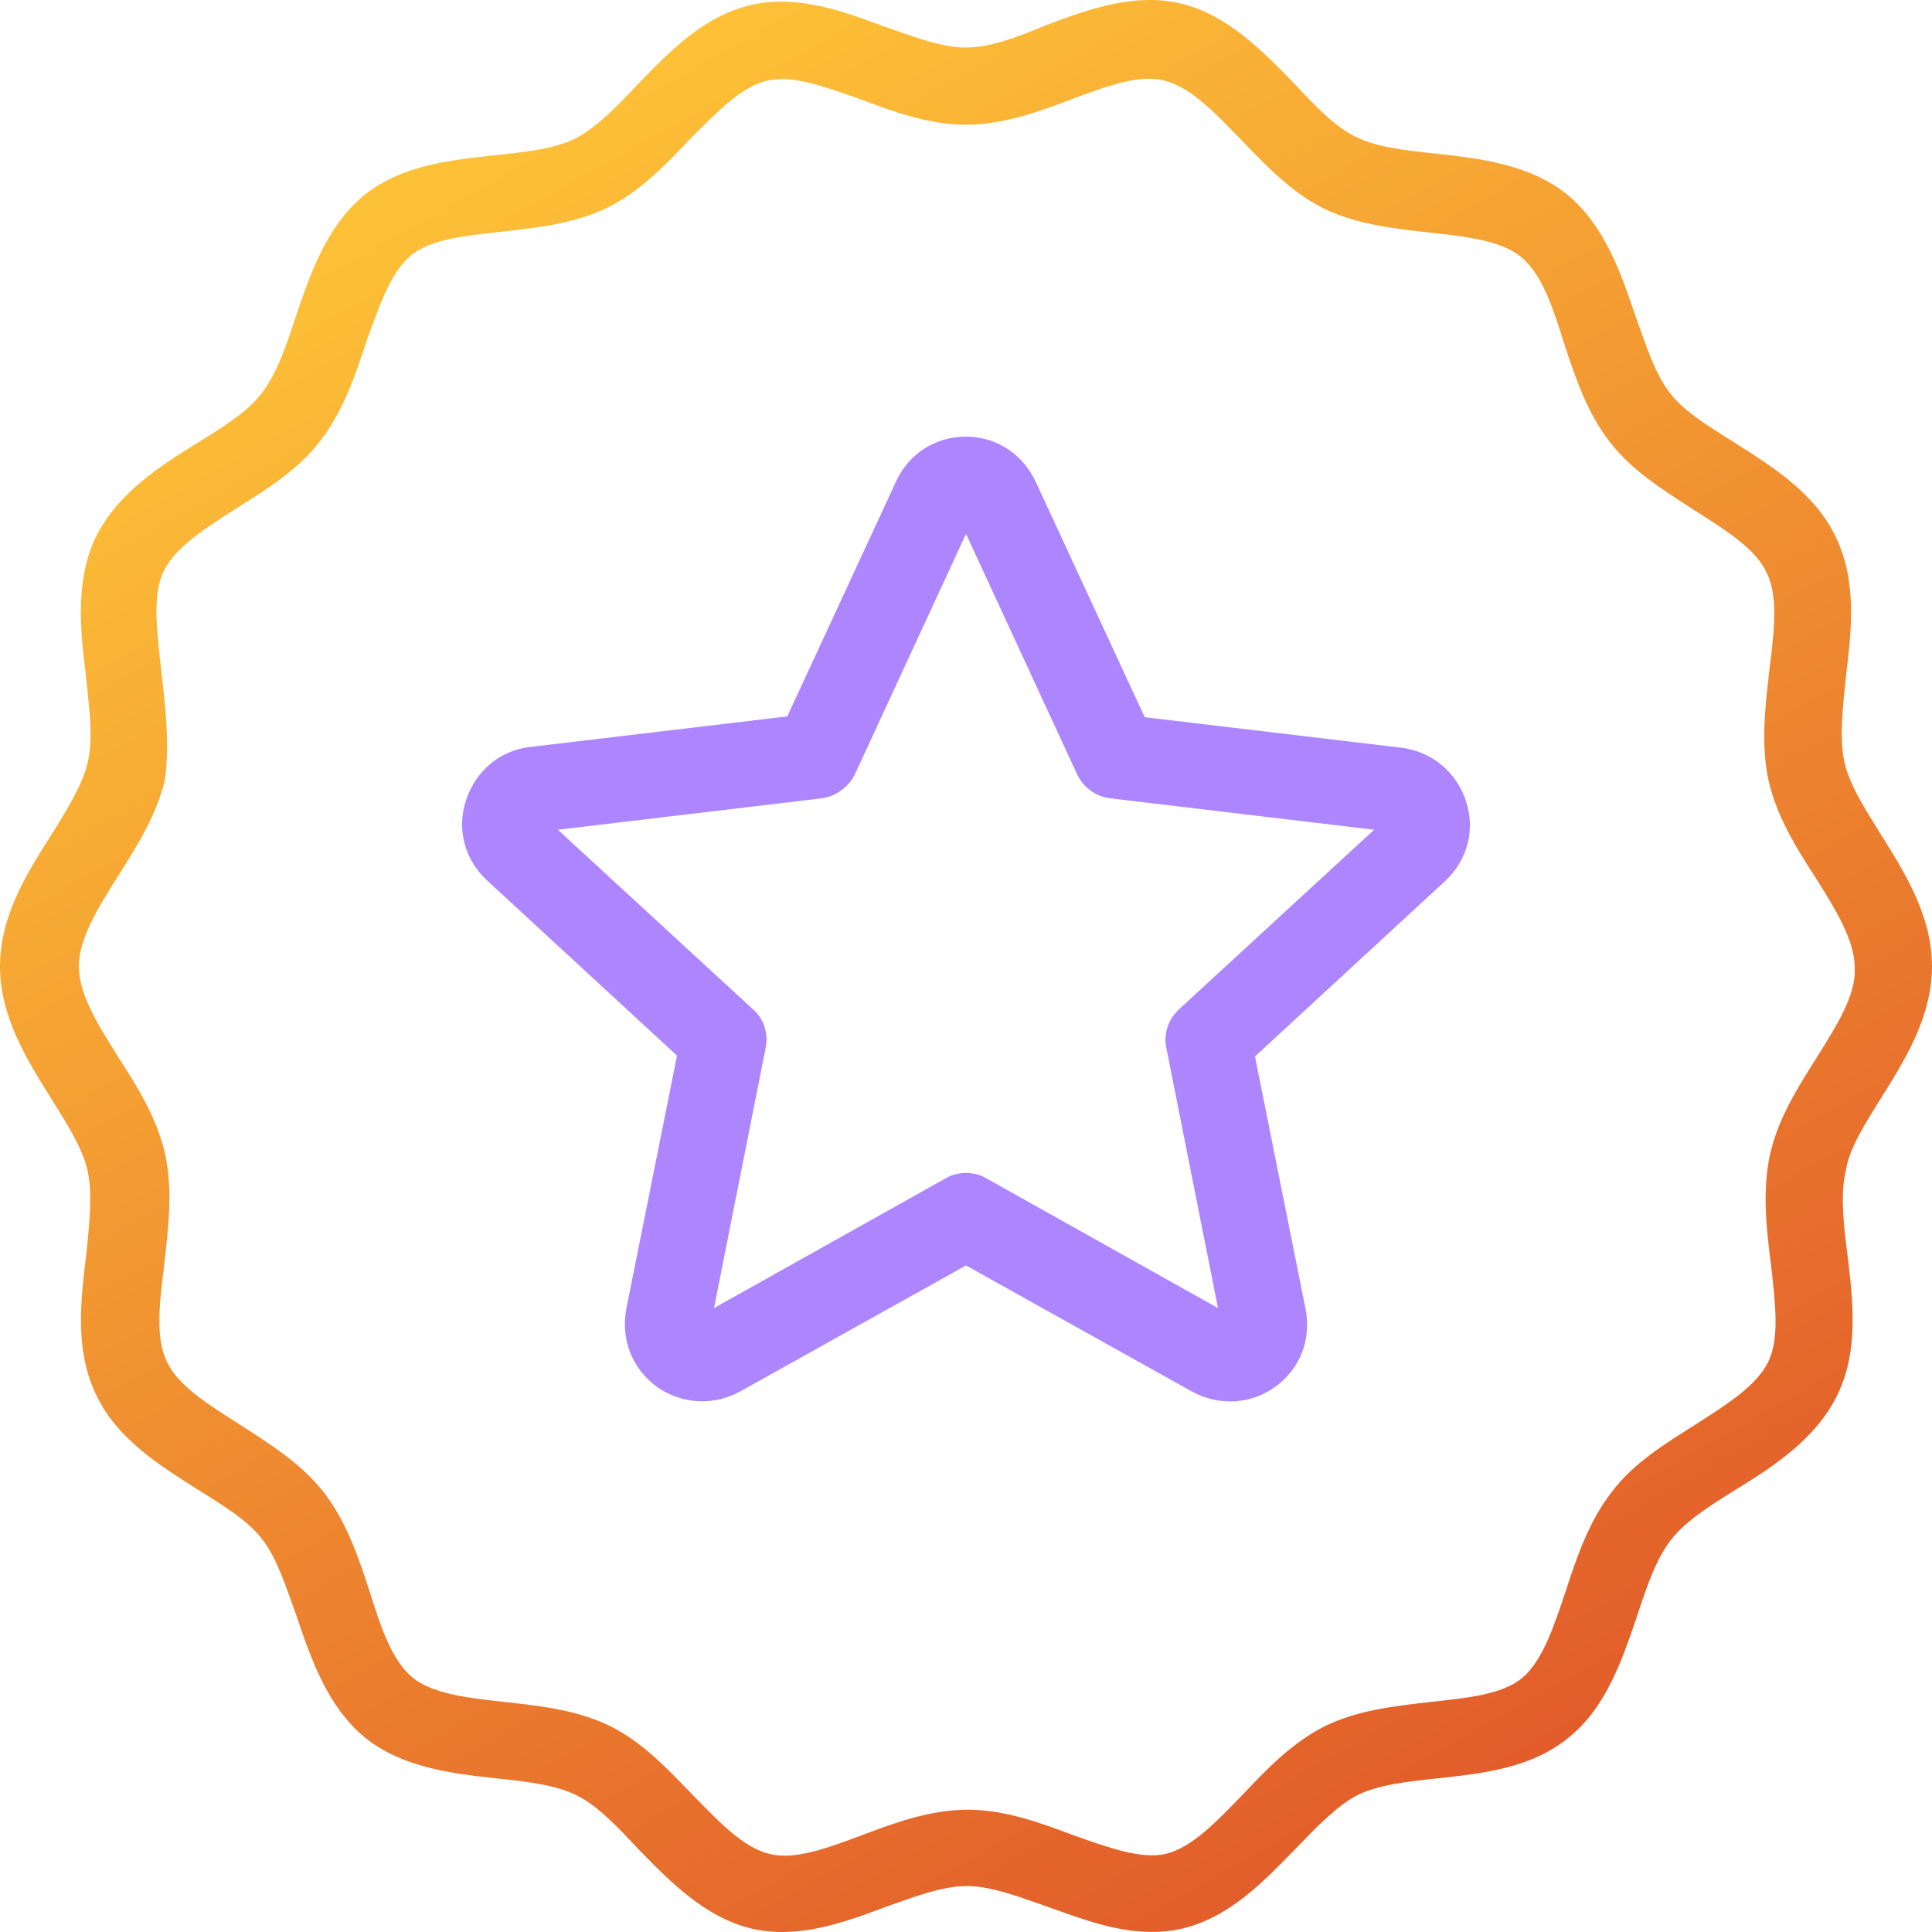 <svg width="64" height="64" viewBox="0 0 64 64" fill="none" xmlns="http://www.w3.org/2000/svg">
<path d="M62.293 36.407C63.093 35.129 64 33.691 64 32.013C64 30.336 63.093 28.898 62.293 27.619C61.76 26.767 61.253 25.968 61.093 25.223C60.933 24.45 61.04 23.465 61.147 22.426C61.333 20.882 61.52 19.284 60.827 17.819C60.133 16.328 58.693 15.449 57.44 14.65C56.587 14.118 55.76 13.612 55.307 12.999C54.827 12.387 54.533 11.455 54.187 10.496C53.707 9.085 53.173 7.487 51.92 6.448C50.667 5.436 49.013 5.25 47.573 5.09C46.56 4.984 45.6 4.877 44.907 4.531C44.24 4.211 43.573 3.519 42.88 2.773C41.84 1.708 40.667 0.483 39.093 0.11C37.573 -0.236 36.08 0.297 34.667 0.829C33.707 1.229 32.8 1.575 32 1.575C31.2 1.575 30.293 1.229 29.307 0.883C27.867 0.35 26.4 -0.183 24.88 0.164C23.28 0.536 22.133 1.761 21.093 2.827C20.4 3.572 19.733 4.238 19.067 4.584C18.373 4.93 17.413 5.037 16.4 5.143C14.933 5.303 13.307 5.463 12.053 6.475C10.8 7.513 10.267 9.111 9.787 10.523C9.467 11.508 9.147 12.413 8.667 13.026C8.213 13.638 7.387 14.144 6.533 14.677C5.28 15.449 3.867 16.355 3.147 17.846C2.48 19.311 2.667 20.909 2.853 22.453C2.96 23.492 3.093 24.45 2.907 25.249C2.747 25.968 2.24 26.794 1.707 27.646C0.907 28.898 0 30.336 0 32.013C0 33.691 0.907 35.129 1.707 36.407C2.24 37.26 2.747 38.058 2.907 38.804C3.067 39.576 2.96 40.562 2.853 41.6C2.667 43.118 2.48 44.716 3.173 46.181C3.867 47.672 5.307 48.551 6.56 49.35C7.413 49.882 8.24 50.388 8.693 51.001C9.173 51.613 9.467 52.545 9.813 53.504C10.293 54.915 10.827 56.513 12.08 57.552C13.333 58.564 14.987 58.75 16.427 58.91C17.44 59.016 18.4 59.123 19.093 59.469C19.76 59.789 20.427 60.481 21.12 61.227C22.16 62.292 23.333 63.517 24.907 63.89C26.427 64.236 27.92 63.703 29.333 63.171C30.293 62.825 31.227 62.478 32.027 62.478C32.827 62.478 33.733 62.825 34.72 63.171C35.84 63.57 36.96 63.996 38.133 63.996C38.48 63.996 38.8 63.97 39.147 63.89C40.747 63.517 41.893 62.292 42.933 61.227C43.627 60.508 44.293 59.815 44.96 59.469C45.653 59.123 46.613 59.016 47.627 58.91C49.067 58.75 50.72 58.59 51.973 57.552C53.227 56.54 53.76 54.915 54.24 53.504C54.56 52.519 54.88 51.613 55.36 51.001C55.84 50.388 56.64 49.882 57.493 49.35C58.747 48.577 60.16 47.672 60.88 46.181C61.573 44.716 61.387 43.118 61.2 41.574C61.067 40.535 60.96 39.55 61.147 38.777C61.253 38.058 61.76 37.26 62.293 36.407ZM60.187 35.023C59.547 36.035 58.907 37.046 58.64 38.218C58.373 39.416 58.507 40.668 58.667 41.893C58.8 43.118 58.96 44.29 58.587 45.089C58.213 45.888 57.2 46.527 56.16 47.193C55.147 47.832 54.107 48.471 53.387 49.429C52.64 50.388 52.24 51.56 51.867 52.705C51.467 53.903 51.093 55.022 50.427 55.581C49.76 56.14 48.587 56.247 47.387 56.38C46.213 56.513 44.987 56.646 43.893 57.179C42.827 57.712 41.973 58.59 41.173 59.443C40.293 60.348 39.493 61.2 38.613 61.413C37.787 61.6 36.72 61.2 35.573 60.801C34.453 60.375 33.28 59.949 32.053 59.949C30.827 59.949 29.653 60.375 28.533 60.801C27.387 61.227 26.32 61.626 25.493 61.413C24.613 61.2 23.813 60.348 22.933 59.443C22.107 58.59 21.28 57.712 20.213 57.179C19.12 56.646 17.92 56.513 16.72 56.38C15.493 56.247 14.347 56.114 13.68 55.581C12.987 55.022 12.613 53.903 12.24 52.705C11.867 51.56 11.467 50.388 10.72 49.429C9.973 48.471 8.933 47.832 7.947 47.193C6.907 46.527 5.893 45.914 5.52 45.089C5.147 44.316 5.28 43.145 5.44 41.893C5.573 40.695 5.733 39.443 5.467 38.218C5.2 37.046 4.56 36.008 3.92 35.023C3.253 33.957 2.613 32.945 2.613 32.013C2.613 31.081 3.253 30.069 3.92 29.004C4.56 27.992 5.2 26.98 5.467 25.808C5.627 24.584 5.467 23.358 5.333 22.134C5.2 20.909 5.04 19.737 5.413 18.938C5.787 18.139 6.8 17.5 7.84 16.834C8.853 16.195 9.893 15.556 10.613 14.597C11.36 13.638 11.76 12.467 12.133 11.322C12.56 10.15 12.933 9.031 13.6 8.472C14.267 7.913 15.44 7.806 16.64 7.673C17.813 7.54 19.04 7.407 20.133 6.874C21.2 6.342 22.053 5.463 22.853 4.611C23.733 3.732 24.56 2.853 25.44 2.667C26.267 2.48 27.333 2.88 28.48 3.279C29.6 3.705 30.773 4.131 32 4.131C33.227 4.131 34.4 3.705 35.52 3.279C36.667 2.853 37.733 2.454 38.56 2.667C39.44 2.88 40.24 3.732 41.12 4.637C41.947 5.49 42.773 6.368 43.84 6.901C44.933 7.434 46.133 7.567 47.333 7.7C48.56 7.833 49.707 7.966 50.373 8.499C51.067 9.058 51.44 10.177 51.813 11.375C52.187 12.52 52.587 13.692 53.333 14.65C54.08 15.609 55.12 16.248 56.107 16.887C57.147 17.553 58.16 18.166 58.533 18.991C58.907 19.763 58.773 20.935 58.613 22.187C58.48 23.385 58.32 24.637 58.587 25.862C58.853 27.034 59.493 28.072 60.133 29.057C60.8 30.123 61.44 31.134 61.44 32.067C61.493 32.945 60.853 33.957 60.187 35.023Z" fill="url(#paint0_linear)"/>
<path d="M16.133 29.164L22.427 34.969L20.747 43.358C20.56 44.37 20.933 45.328 21.76 45.941C22.213 46.261 22.747 46.42 23.253 46.42C23.68 46.42 24.107 46.314 24.507 46.101L32 41.92L39.493 46.101C40.373 46.58 41.44 46.527 42.24 45.941C43.067 45.355 43.44 44.37 43.253 43.385L41.573 34.996L47.867 29.191C48.613 28.498 48.88 27.486 48.56 26.527C48.24 25.569 47.44 24.903 46.427 24.77L37.92 23.758L34.32 15.982C33.893 15.05 33.013 14.464 32 14.464C30.987 14.464 30.107 15.023 29.68 15.955L26.08 23.731L17.573 24.743C16.56 24.85 15.76 25.542 15.44 26.501C15.12 27.46 15.387 28.471 16.133 29.164ZM27.2 26.448C27.68 26.394 28.107 26.075 28.32 25.649L32 17.686L35.68 25.649C35.893 26.101 36.32 26.394 36.8 26.448L45.52 27.486L39.067 33.425C38.693 33.771 38.533 34.25 38.64 34.73L40.347 43.331L32.693 39.044C32.48 38.911 32.24 38.857 32 38.857C31.76 38.857 31.52 38.911 31.307 39.044L23.653 43.331L25.36 34.73C25.467 34.25 25.307 33.744 24.933 33.425L18.48 27.486L27.2 26.448Z" fill="#AD86FF"/>
<defs>
<linearGradient id="paint0_linear" x1="14.667" y1="-1.19167e-07" x2="50.667" y2="64" gradientUnits="userSpaceOnUse">
<stop stop-color="#FFC838"/>
<stop offset="1" stop-color="#E05529"/>
</linearGradient>
</defs>
</svg>
